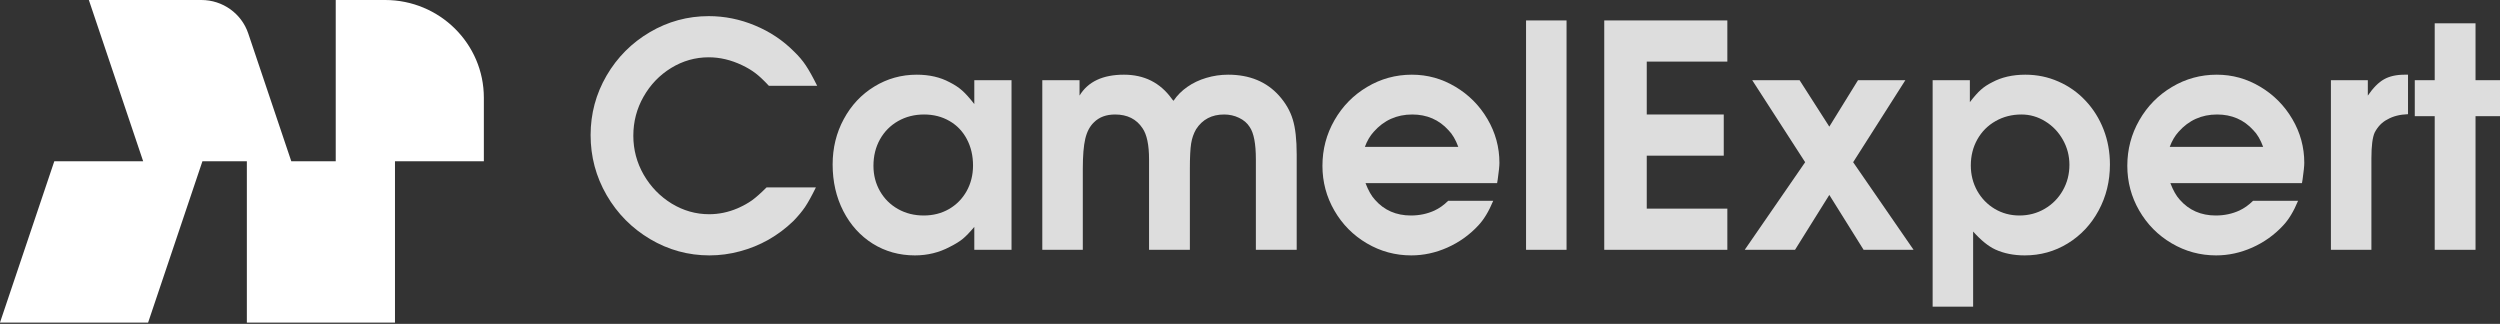 <svg width="247" height="32" viewBox="0 0 247 32" fill="none" xmlns="http://www.w3.org/2000/svg">
<rect x="0" y="0" width="247" height="32" fill="#333333" stroke="none"/>
<path d="M75.735 18.517H80.61C80.196 19.363 79.841 20.004 79.547 20.44C79.253 20.876 78.864 21.344 78.381 21.843C77.641 22.558 76.824 23.17 75.932 23.68C75.039 24.184 74.097 24.568 73.104 24.831C72.112 25.099 71.109 25.233 70.095 25.233C68 25.233 66.047 24.697 64.235 23.625C62.429 22.553 60.995 21.105 59.935 19.281C58.879 17.453 58.352 15.474 58.352 13.346C58.352 11.239 58.877 9.281 59.927 7.474C60.982 5.666 62.408 4.234 64.204 3.178C66 2.122 67.94 1.594 70.024 1.594C71.594 1.594 73.115 1.901 74.585 2.516C76.06 3.125 77.347 3.982 78.444 5.085C78.912 5.532 79.3 5.989 79.61 6.457C79.925 6.925 80.301 7.597 80.736 8.475H75.963C75.464 7.939 75.029 7.529 74.656 7.245C74.283 6.956 73.837 6.688 73.317 6.441C72.225 5.921 71.127 5.661 70.024 5.661C68.696 5.661 67.457 6.013 66.307 6.717C65.162 7.421 64.254 8.367 63.581 9.555C62.909 10.737 62.573 12.022 62.573 13.409C62.573 14.786 62.915 16.071 63.597 17.264C64.285 18.451 65.204 19.4 66.354 20.109C67.509 20.813 68.746 21.165 70.064 21.165C71.019 21.165 71.954 20.971 72.868 20.582C73.43 20.335 73.905 20.072 74.293 19.794C74.687 19.51 75.168 19.084 75.735 18.517Z" fill="#DDDDDD"/>
<path d="M99.939 7.923V24.681H96.261V22.419C95.804 22.96 95.421 23.357 95.111 23.609C94.801 23.861 94.378 24.121 93.843 24.389C92.787 24.951 91.637 25.233 90.393 25.233C88.854 25.233 87.466 24.846 86.226 24.074C84.992 23.296 84.023 22.224 83.32 20.858C82.616 19.486 82.264 17.952 82.264 16.255C82.264 14.615 82.632 13.117 83.367 11.762C84.102 10.401 85.105 9.331 86.376 8.554C87.652 7.771 89.054 7.379 90.582 7.379C91.816 7.379 92.892 7.626 93.811 8.12C94.305 8.367 94.717 8.638 95.048 8.932C95.384 9.226 95.788 9.675 96.261 10.28V7.923H99.939ZM96.135 16.349C96.135 15.377 95.93 14.507 95.52 13.74C95.116 12.973 94.544 12.377 93.803 11.951C93.068 11.525 92.233 11.312 91.299 11.312C90.348 11.312 89.49 11.53 88.723 11.967C87.962 12.403 87.366 13.007 86.935 13.78C86.51 14.547 86.297 15.414 86.297 16.381C86.297 17.3 86.513 18.136 86.943 18.887C87.374 19.639 87.967 20.227 88.723 20.653C89.479 21.079 90.325 21.291 91.259 21.291C92.189 21.291 93.024 21.079 93.764 20.653C94.504 20.222 95.085 19.631 95.505 18.879C95.925 18.123 96.135 17.279 96.135 16.349Z" fill="#DDDDDD"/>
<path d="M102.979 24.681V7.923H106.658V9.444C107.493 8.068 108.955 7.379 111.045 7.379C113.046 7.379 114.616 8.165 115.755 9.736L115.85 9.862L115.944 9.957C116.301 9.426 116.755 8.969 117.307 8.585C117.863 8.196 118.488 7.899 119.181 7.694C119.88 7.484 120.599 7.379 121.339 7.379C123.45 7.379 125.125 8.068 126.365 9.444C127.021 10.18 127.475 10.968 127.727 11.809C127.985 12.65 128.113 13.798 128.113 15.254V24.681H124.08V15.734C124.08 14.195 123.876 13.131 123.466 12.542C123.225 12.158 122.875 11.859 122.419 11.643C121.967 11.423 121.476 11.312 120.946 11.312C119.722 11.312 118.798 11.799 118.173 12.771C117.932 13.186 117.769 13.653 117.685 14.174C117.601 14.694 117.559 15.537 117.559 16.704V24.681H113.526V15.734C113.526 14.316 113.311 13.293 112.88 12.668C112.282 11.764 111.378 11.312 110.171 11.312C109.294 11.312 108.595 11.572 108.076 12.093C107.671 12.482 107.388 13.02 107.225 13.709C107.062 14.397 106.981 15.395 106.981 16.704V24.681H102.979Z" fill="#DDDDDD"/>
<path d="M147.915 18.091H134.911C135.189 18.816 135.501 19.366 135.848 19.739C136.756 20.774 137.94 21.291 139.4 21.291C140.235 21.291 141.01 21.128 141.724 20.803C142.201 20.582 142.653 20.262 143.078 19.841H147.529C147.093 20.892 146.597 21.709 146.04 22.293C145.179 23.217 144.165 23.94 143 24.46C141.839 24.975 140.65 25.233 139.432 25.233C137.856 25.233 136.394 24.836 135.044 24.042C133.695 23.249 132.626 22.172 131.839 20.811C131.051 19.45 130.657 17.973 130.657 16.381C130.657 14.757 131.054 13.254 131.847 11.872C132.64 10.49 133.713 9.397 135.068 8.593C136.423 7.784 137.898 7.379 139.495 7.379C141.033 7.379 142.464 7.776 143.787 8.569C145.116 9.358 146.174 10.422 146.961 11.762C147.749 13.102 148.143 14.544 148.143 16.089C148.143 16.394 148.088 16.933 147.978 17.705L147.915 18.091ZM134.848 14.513H144.079C143.816 13.798 143.493 13.249 143.11 12.865C142.175 11.83 140.981 11.312 139.526 11.312C137.998 11.312 136.73 11.883 135.722 13.023C135.359 13.422 135.068 13.919 134.848 14.513Z" fill="#DDDDDD"/>
<path d="M150.774 24.681V2.019H154.775V24.681H150.774Z" fill="#DDDDDD"/>
<path d="M158.5 24.681V2.019H170.662V6.086H162.699V11.312H170.307V15.38H162.699V20.613H170.662V24.681H158.5Z" fill="#DDDDDD"/>
<path d="M172.379 24.681L178.349 16.026L173.119 7.923H177.798L180.736 12.511L183.571 7.923H188.25L183.091 16.026L189.061 24.681H184.123L180.736 19.258L177.349 24.681H172.379Z" fill="#DDDDDD"/>
<path d="M190.944 30.301V7.923H194.622V10.091C195.047 9.539 195.412 9.129 195.717 8.861C196.021 8.588 196.397 8.341 196.843 8.12C197.762 7.626 198.849 7.379 200.104 7.379C201.264 7.379 202.354 7.605 203.373 8.057C204.396 8.504 205.289 9.134 206.051 9.949C206.817 10.763 207.411 11.709 207.831 12.786C208.251 13.864 208.461 15.02 208.461 16.255C208.461 17.91 208.088 19.426 207.342 20.803C206.602 22.174 205.586 23.257 204.294 24.05C203.008 24.838 201.59 25.233 200.041 25.233C198.954 25.233 197.985 25.038 197.134 24.649C196.452 24.334 195.722 23.743 194.945 22.876V30.301H190.944ZM199.718 11.312C198.778 11.312 197.925 11.53 197.158 11.967C196.397 12.398 195.798 12.999 195.362 13.772C194.932 14.539 194.716 15.398 194.716 16.349C194.716 17.258 194.926 18.091 195.346 18.848C195.772 19.605 196.349 20.201 197.079 20.637C197.814 21.073 198.628 21.291 199.521 21.291C200.429 21.291 201.262 21.071 202.018 20.629C202.779 20.183 203.375 19.578 203.806 18.816C204.242 18.049 204.459 17.206 204.459 16.286C204.459 15.398 204.244 14.573 203.814 13.811C203.383 13.044 202.803 12.437 202.073 11.99C201.343 11.538 200.558 11.312 199.718 11.312Z" fill="#DDDDDD"/>
<path d="M227.435 18.091H214.431C214.709 18.816 215.022 19.366 215.368 19.739C216.277 20.774 217.461 21.291 218.921 21.291C219.756 21.291 220.53 21.128 221.244 20.803C221.722 20.582 222.174 20.262 222.599 19.841H227.049C226.613 20.892 226.117 21.709 225.56 22.293C224.699 23.217 223.686 23.94 222.52 24.46C221.36 24.975 220.17 25.233 218.952 25.233C217.377 25.233 215.914 24.836 214.565 24.042C213.215 23.249 212.147 22.172 211.359 20.811C210.572 19.45 210.178 17.973 210.178 16.381C210.178 14.757 210.574 13.254 211.367 11.872C212.16 10.49 213.234 9.397 214.589 8.593C215.943 7.784 217.419 7.379 219.015 7.379C220.554 7.379 221.985 7.776 223.308 8.569C224.636 9.358 225.694 10.422 226.482 11.762C227.27 13.102 227.663 14.544 227.663 16.089C227.663 16.394 227.608 16.933 227.498 17.705L227.435 18.091ZM214.368 14.513H223.599C223.337 13.798 223.014 13.249 222.63 12.865C221.696 11.83 220.501 11.312 219.047 11.312C217.519 11.312 216.251 11.883 215.242 13.023C214.88 13.422 214.589 13.919 214.368 14.513Z" fill="#DDDDDD"/>
<path d="M230.294 24.681V7.923H233.941V9.444C234.471 8.672 235.004 8.136 235.54 7.836C236.076 7.532 236.758 7.379 237.588 7.379H237.911V11.281C237.097 11.312 236.419 11.486 235.879 11.801C235.354 12.064 234.933 12.495 234.618 13.094C234.403 13.572 234.295 14.421 234.295 15.64V24.681H230.294Z" fill="#DDDDDD"/>
<path d="M240.549 24.681V11.478H238.58V7.923H240.549V2.303H244.582V7.923H247V11.478H244.582V24.681H240.549Z" fill="#DDDDDD"/>
<path d="M38.048 0C43.437 0 47.805 4.324 47.805 9.658V15.935H39.024V31.871H24.389V15.935H19.999L14.633 31.871H-0.002L5.364 15.935H14.145L8.779 0H19.898C21.997 0 23.861 1.33 24.526 3.302L28.78 15.935H33.17V0H38.048Z" fill="white"/>
</svg>
